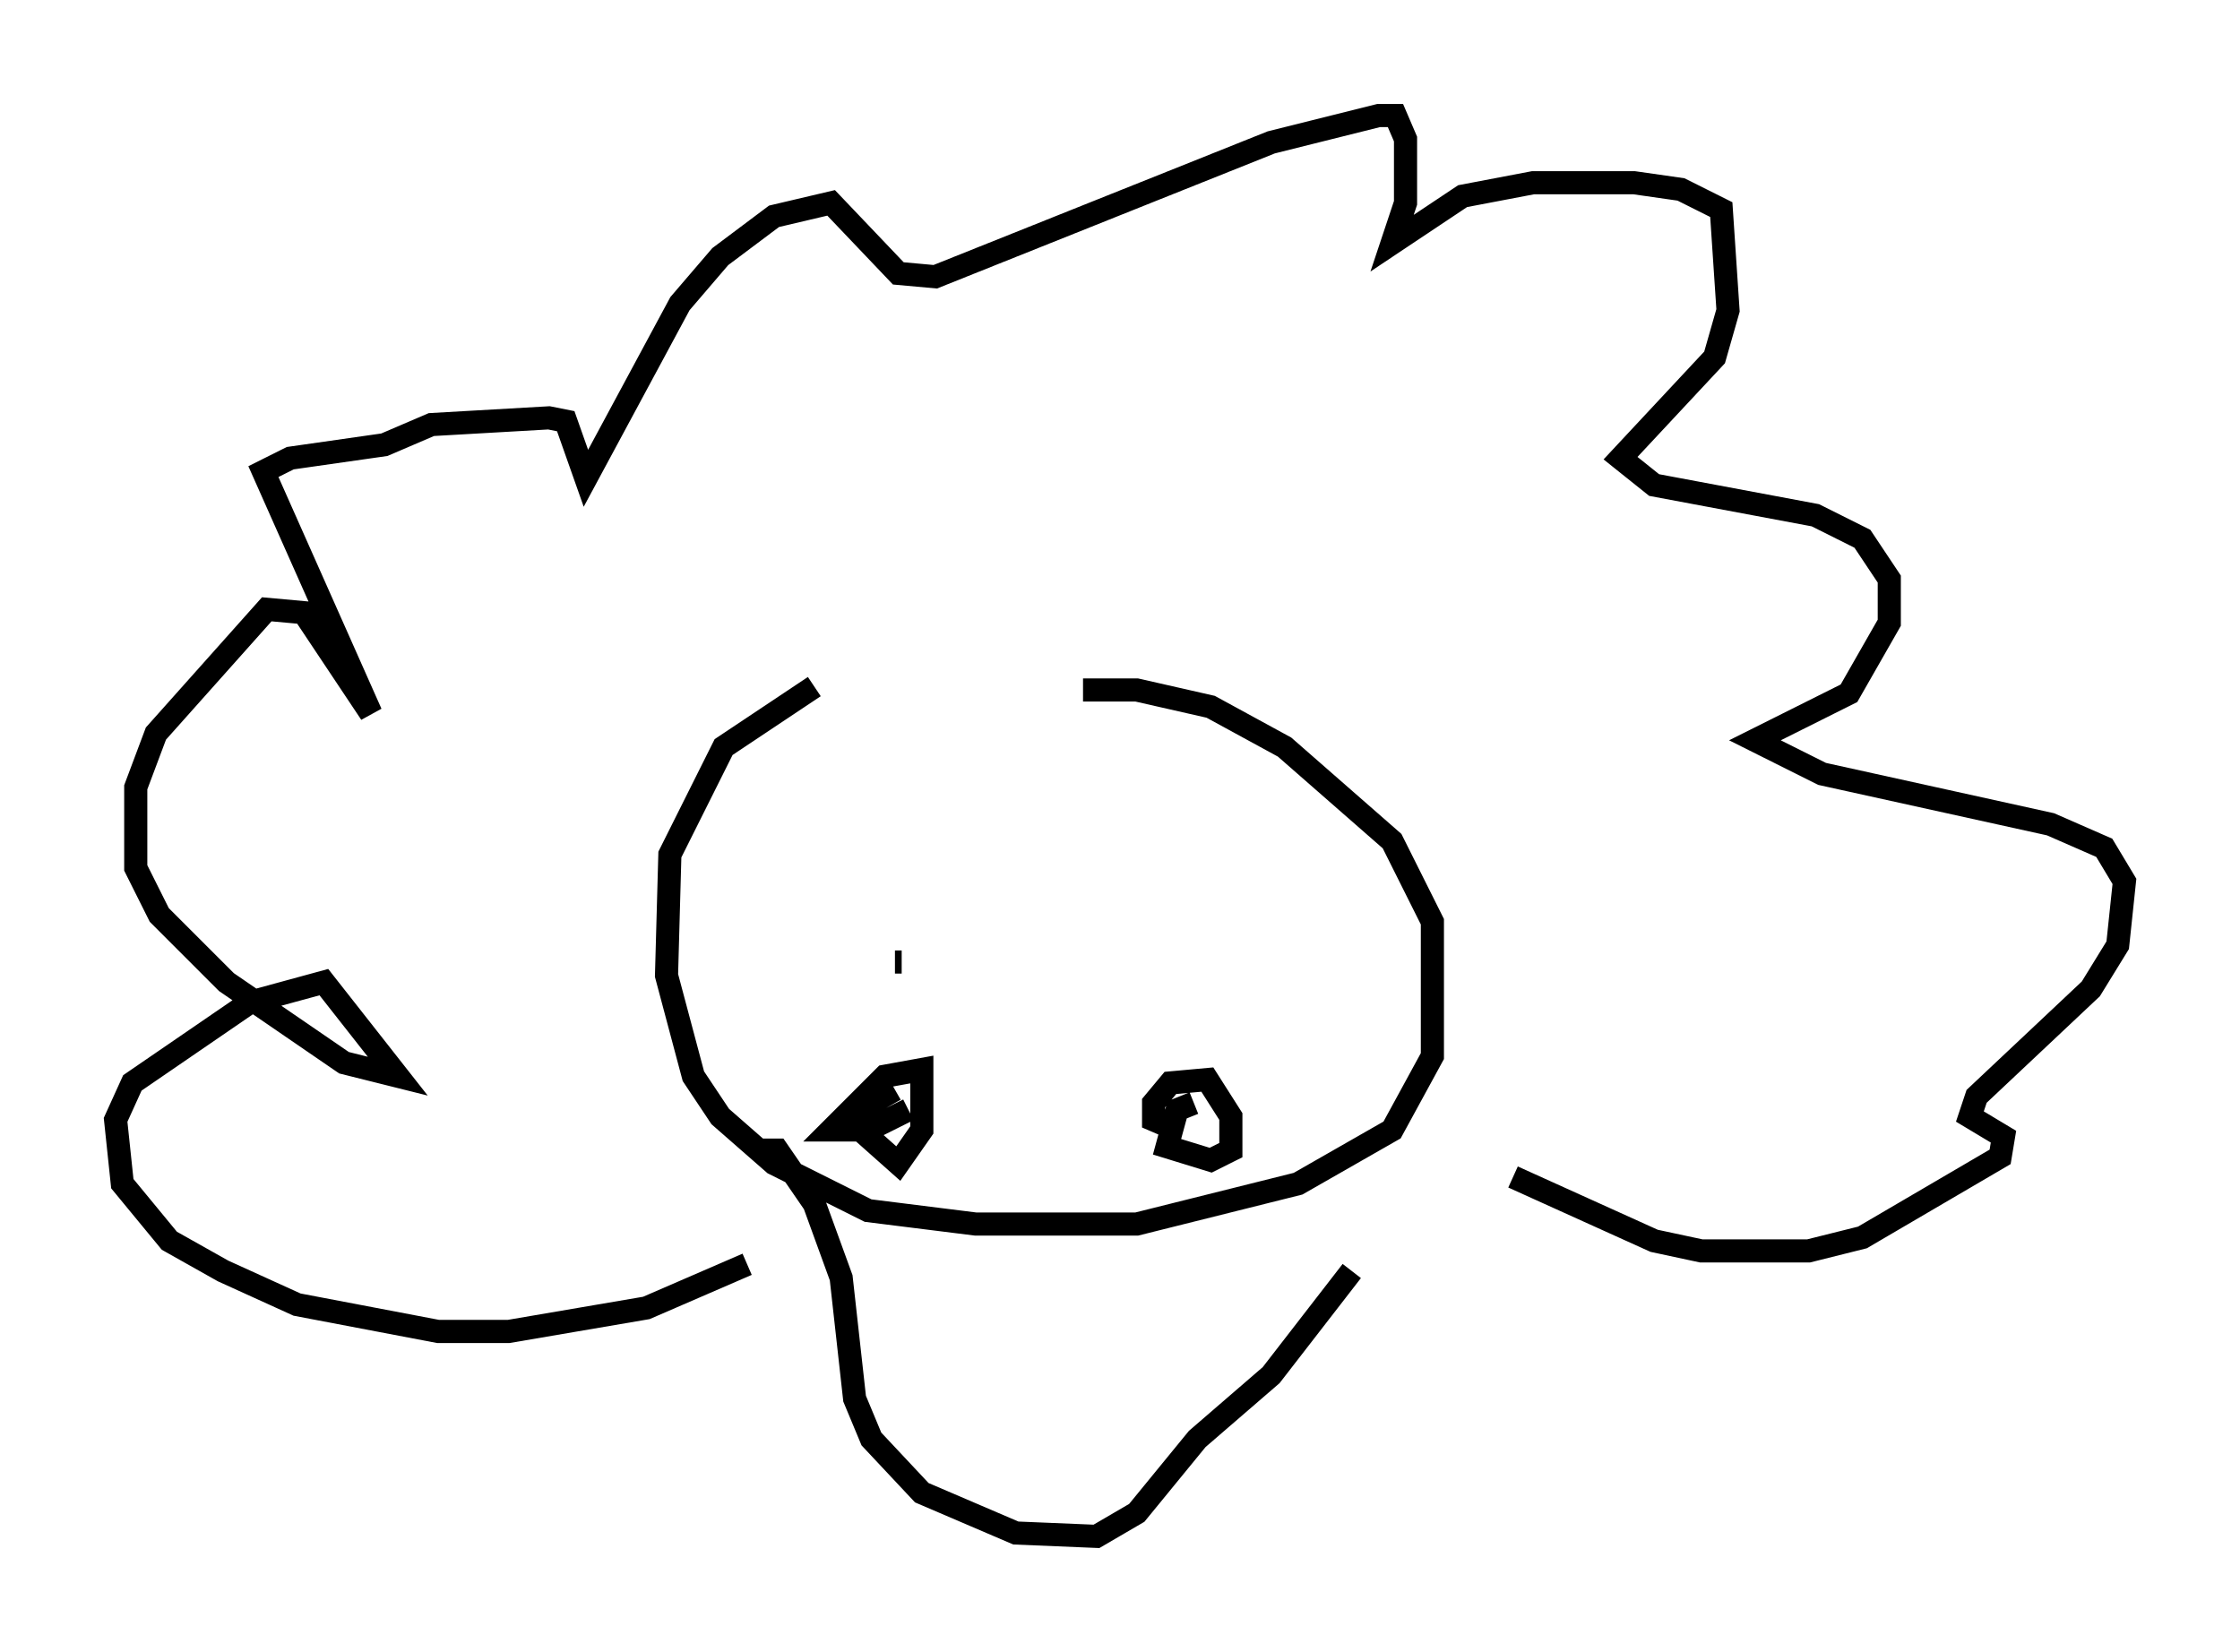<?xml version="1.0" encoding="utf-8" ?>
<svg baseProfile="full" height="71.441" version="1.1" width="96.86" xmlns="http://www.w3.org/2000/svg" xmlns:ev="http://www.w3.org/2001/xml-events" xmlns:xlink="http://www.w3.org/1999/xlink"><defs /><rect fill="white" height="71.441" width="96.86" x="0" y="0" /><path d="M39.279, 29.257 m-4.067, 0.436 l-3.922, 2.615 -2.324, 4.648 l-0.145, 5.229 1.162, 4.358 l1.162, 1.743 2.324, 2.034 l4.067, 2.034 4.648, 0.581 l6.972, 0.0 6.972, -1.743 l4.067, -2.324 1.743, -3.196 l0.0, -5.81 -1.743, -3.486 l-4.648, -4.067 -3.196, -1.743 l-3.196, -0.726 -2.324, 0.0 m-13.944, 19.899 l0.726, 0.0 1.598, 2.324 l1.162, 3.196 0.581, 5.229 l0.726, 1.743 2.179, 2.324 l4.067, 1.743 3.486, 0.145 l1.743, -1.017 2.615, -3.196 l3.196, -2.76 3.486, -4.503 m-26.145, -0.291 l-4.358, 1.888 -5.955, 1.017 l-3.05, 0.0 -6.101, -1.162 l-3.196, -1.453 -2.324, -1.307 l-2.034, -2.469 -0.291, -2.76 l0.726, -1.598 5.084, -3.486 l3.196, -0.872 3.196, 4.067 l-2.324, -0.581 -5.084, -3.486 l-2.905, -2.905 -1.017, -2.034 l0.0, -3.486 0.872, -2.324 l4.793, -5.374 1.598, 0.145 l2.905, 4.358 -4.648, -10.458 l1.162, -0.581 4.067, -0.581 l2.034, -0.872 5.084, -0.291 l0.726, 0.145 0.872, 2.469 l4.067, -7.553 1.743, -2.034 l2.324, -1.743 2.469, -0.581 l2.905, 3.05 1.598, 0.145 l14.525, -5.81 4.648, -1.162 l0.726, 0.0 0.436, 1.017 l0.0, 2.76 -0.581, 1.743 l3.05, -2.034 3.05, -0.581 l4.358, 0.0 2.034, 0.291 l1.743, 0.872 0.291, 4.358 l-0.581, 2.034 -4.067, 4.358 l1.453, 1.162 6.972, 1.307 l2.034, 1.017 1.162, 1.743 l0.0, 1.888 -1.743, 3.05 l-4.067, 2.034 2.905, 1.453 l9.877, 2.179 2.324, 1.017 l0.872, 1.453 -0.291, 2.76 l-1.162, 1.888 -4.939, 4.648 l-0.291, 0.872 1.453, 0.872 l-0.145, 0.872 -5.955, 3.486 l-2.324, 0.581 -4.648, 0.0 l-2.034, -0.436 -6.101, -2.76 m-26.436, -9.296 l-0.291, 0.0 m0.0, 5.52 l-1.017, 0.581 -0.145, 1.453 l1.307, 1.162 1.017, -1.453 l0.0, -2.615 -1.598, 0.291 l-2.324, 2.324 1.598, 0.0 l1.743, -0.872 m12.346, -0.291 l-0.726, 0.291 -0.436, 1.598 l1.888, 0.581 0.872, -0.436 l0.0, -1.453 -1.017, -1.598 l-1.598, 0.145 -0.726, 0.872 l0.0, 0.726 1.017, 0.436 " fill="none" stroke="black" stroke-width="1" /></svg>